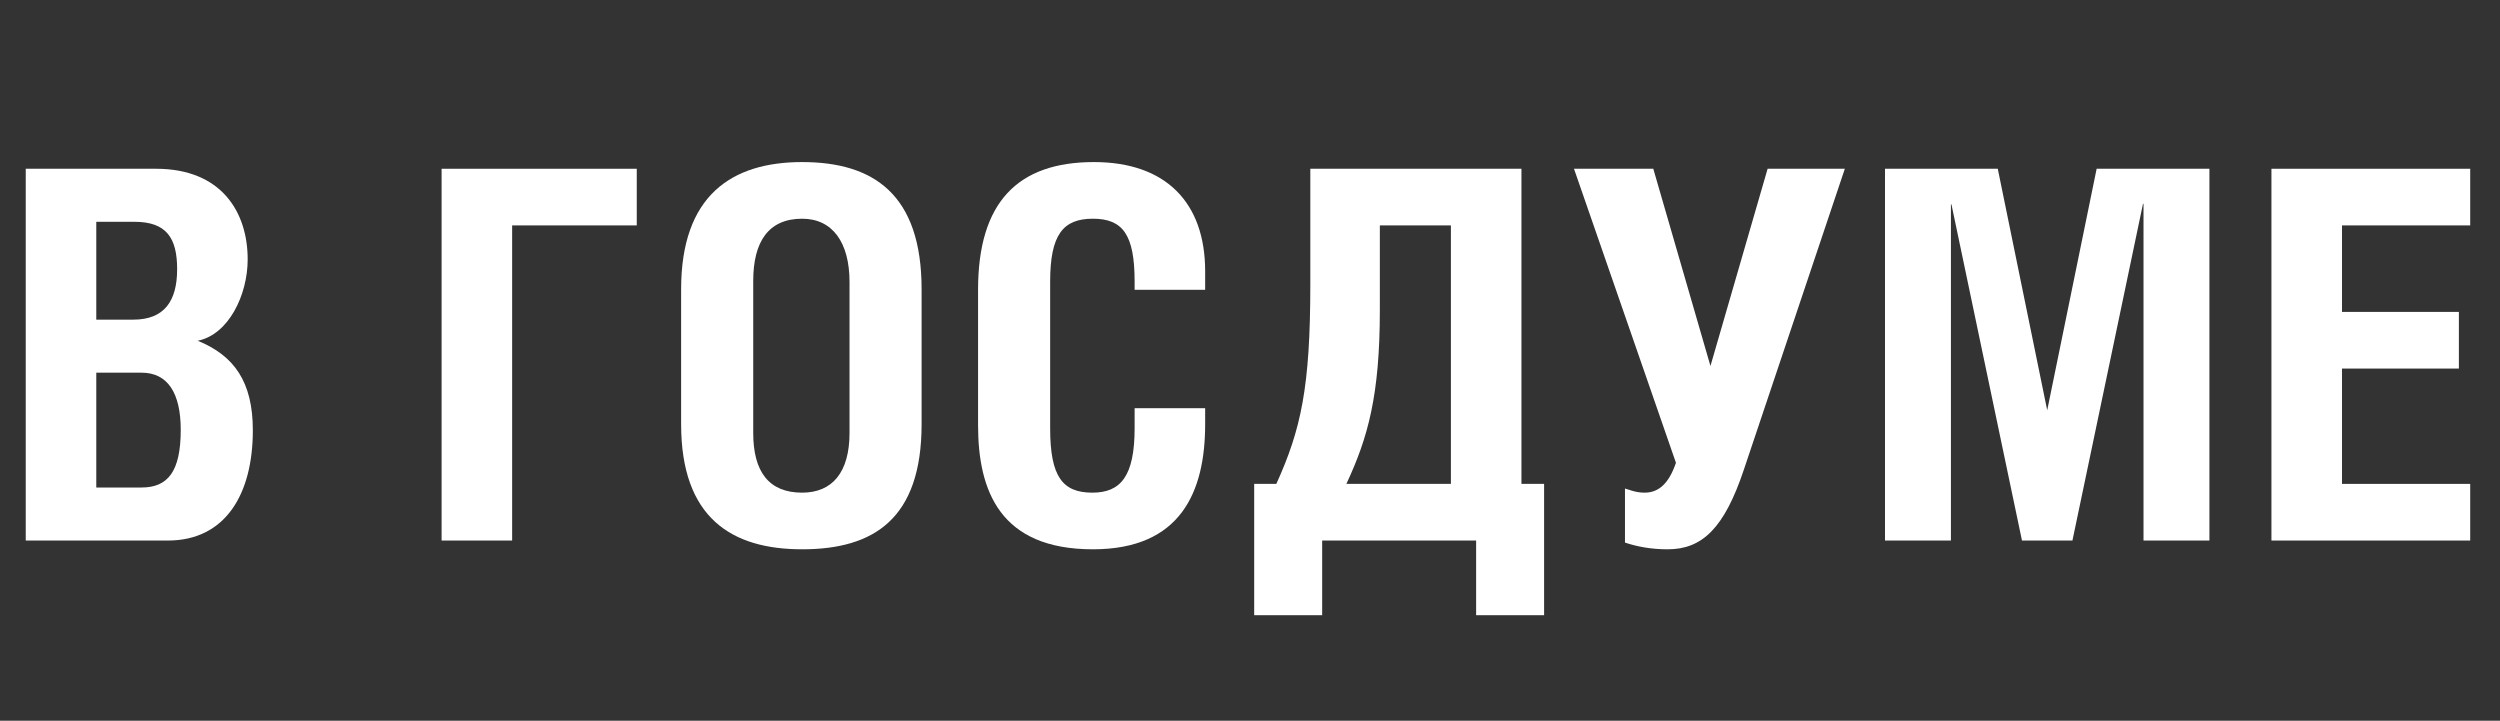 <svg width="111" height="32" viewBox="0 0 111 32" fill="none" xmlns="http://www.w3.org/2000/svg">
<rect x="0" y="0" width="111" height="32" fill="#333333" stroke="none"/>
<path d="M4.275 9.848H5.967C7.385 9.848 7.865 10.557 7.865 11.951C7.865 13.369 7.293 14.192 5.922 14.192H4.275V9.848ZM4.275 16.547H6.287C7.453 16.547 8.025 17.461 8.025 19.084C8.025 20.936 7.453 21.645 6.287 21.645H4.275V16.547ZM1.143 24H7.453C9.991 24 11.226 21.965 11.226 19.107C11.226 16.958 10.403 15.792 8.779 15.129C10.151 14.855 10.997 13.094 10.997 11.517C10.997 9.414 9.831 7.493 6.928 7.493H1.143V24Z" fill="white"/>
<path d="M19.607 7.493V24H22.739V10.008H28.272V7.493H19.607Z" fill="white"/>
<path d="M30.242 12.843V18.833C30.242 22.994 32.483 24.389 35.615 24.389C38.793 24.389 40.919 23.04 40.919 18.833V12.843C40.919 8.636 38.793 7.196 35.615 7.196C32.483 7.196 30.242 8.682 30.242 12.843ZM35.615 9.711C36.964 9.711 37.719 10.762 37.719 12.523V19.222C37.719 20.959 36.964 21.874 35.615 21.874C34.129 21.874 33.443 20.936 33.443 19.222V12.477C33.443 10.717 34.129 9.711 35.615 9.711Z" fill="white"/>
<path d="M53.509 12.866V12.043C53.509 9.002 51.771 7.196 48.57 7.196C45.164 7.196 43.426 9.002 43.426 12.866V18.879C43.426 21.805 44.409 24.389 48.525 24.389C52.434 24.389 53.509 21.828 53.509 18.833V18.124H50.377V19.016C50.377 21.142 49.759 21.874 48.502 21.874C47.176 21.874 46.627 21.165 46.627 19.016V12.5C46.627 10.419 47.199 9.711 48.525 9.711C49.851 9.711 50.377 10.419 50.377 12.5V12.866H53.509Z" fill="white"/>
<path d="M58.178 7.493V12.637C58.178 17.187 57.767 19.062 56.669 21.485H55.686V27.315H58.704V24H65.54V27.315H68.558V21.485H67.552V7.493H58.178ZM64.42 10.008V21.485H59.779C60.739 19.427 61.265 17.553 61.265 13.758V10.008H64.42Z" fill="white"/>
<path d="M69.885 7.493L74.412 20.548C74.092 21.485 73.635 21.874 73.018 21.874C72.606 21.874 72.332 21.737 72.149 21.691V24.091C72.698 24.274 73.315 24.389 74.046 24.389C75.578 24.389 76.561 23.451 77.43 20.845L81.911 7.493H78.482L75.944 16.25L73.406 7.493H69.885Z" fill="white"/>
<path d="M83.694 7.493V24H86.621V9.071H86.644L89.776 24H92.016L95.149 9.048H95.172V24H98.098V7.493H93.091L90.896 18.216L88.701 7.493H83.694Z" fill="white"/>
<path d="M100.852 7.493V24H109.677V21.485H103.985V16.364H109.174V13.849H103.985V10.008H109.677V7.493H100.852Z" fill="white"/>
</svg>
